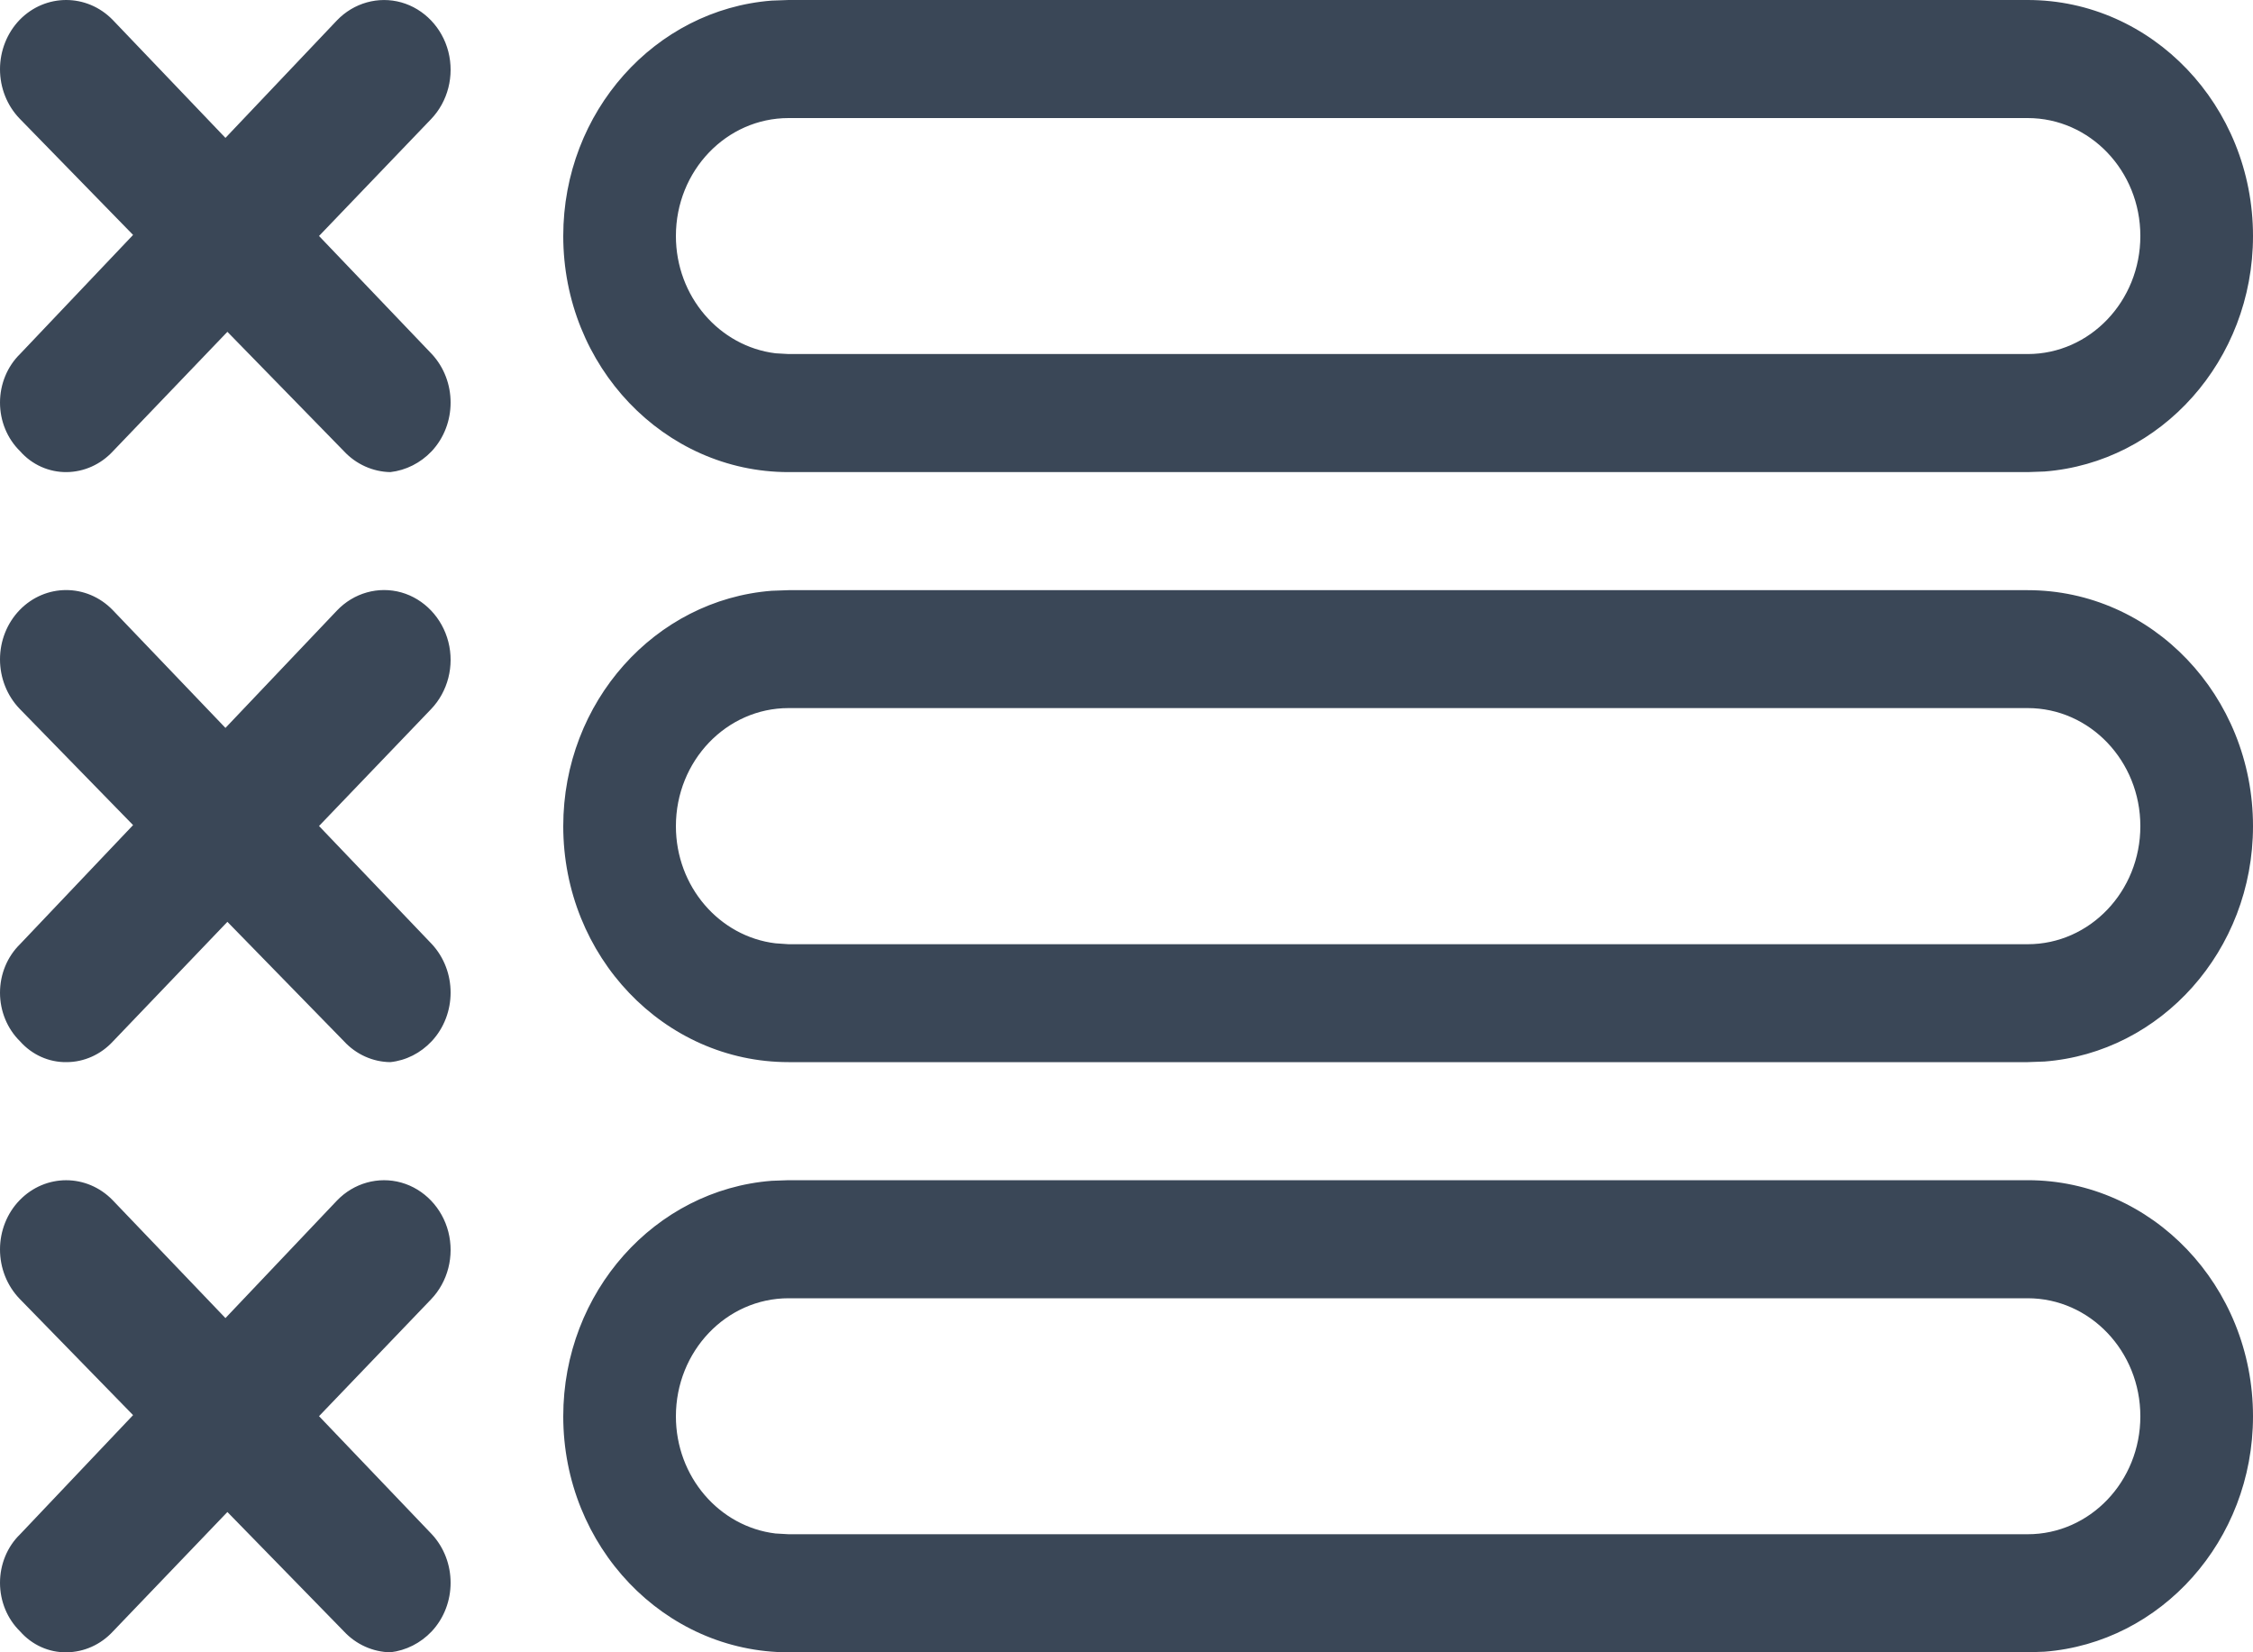 <svg width="15" height="11" viewBox="0 0 15 11" fill="none" xmlns="http://www.w3.org/2000/svg">
<path fill-rule="evenodd" clip-rule="evenodd" d="M13.5 7.857C14.328 7.857 15 8.561 15 9.429C15 10.257 14.388 10.936 13.612 10.996L13.5 11H5.25C4.422 11 3.75 10.296 3.75 9.429C3.75 8.6 4.362 7.921 5.138 7.861L5.25 7.857H13.5ZM0.75 7.99L1.501 8.775L2.243 7.993C2.355 7.876 2.519 7.83 2.672 7.873C2.824 7.916 2.944 8.041 2.985 8.201C3.026 8.362 2.982 8.533 2.87 8.65L2.124 9.428L2.874 10.213C3.042 10.393 3.042 10.681 2.874 10.861C2.8 10.939 2.703 10.988 2.599 11C2.483 10.998 2.371 10.948 2.29 10.861L1.514 10.066L0.752 10.861C0.671 10.949 0.559 10.999 0.443 11C0.326 11.002 0.213 10.951 0.134 10.861C0.048 10.777 0 10.66 0 10.537C0 10.415 0.048 10.297 0.134 10.214L0.886 9.421L0.131 8.647C0.047 8.56 0 8.442 0 8.318C0 8.195 0.047 8.076 0.131 7.99C0.303 7.813 0.578 7.813 0.75 7.99ZM13.5 8.643H5.25C4.836 8.643 4.5 8.995 4.5 9.429C4.5 9.832 4.79 10.164 5.163 10.209L5.25 10.214H13.5C13.914 10.214 14.25 9.863 14.25 9.429C14.25 8.995 13.914 8.643 13.5 8.643ZM13.5 3.929C14.328 3.929 15 4.632 15 5.5C15 6.328 14.388 7.007 13.612 7.067L13.5 7.071H5.25C4.422 7.071 3.75 6.368 3.75 5.5C3.75 4.672 4.362 3.993 5.138 3.933L5.25 3.929H13.5ZM0.75 4.061L1.501 4.846L2.243 4.065C2.355 3.947 2.519 3.901 2.672 3.944C2.824 3.987 2.944 4.113 2.985 4.273C3.026 4.433 2.982 4.604 2.87 4.721L2.124 5.499L2.874 6.284C3.042 6.464 3.042 6.752 2.874 6.932C2.8 7.011 2.703 7.06 2.599 7.071C2.483 7.07 2.371 7.02 2.29 6.932L1.514 6.137L0.752 6.933C0.671 7.021 0.559 7.071 0.443 7.071C0.326 7.073 0.213 7.022 0.134 6.933C0.048 6.849 0 6.731 0 6.609C0 6.486 0.048 6.369 0.134 6.285L0.886 5.493L0.131 4.719C0.047 4.632 0 4.513 0 4.39C0 4.266 0.047 4.148 0.131 4.061C0.303 3.884 0.578 3.884 0.75 4.061ZM13.5 4.714H5.25C4.836 4.714 4.5 5.066 4.5 5.5C4.5 5.903 4.79 6.235 5.163 6.28L5.25 6.286H13.5C13.914 6.286 14.25 5.934 14.25 5.5C14.25 5.066 13.914 4.714 13.5 4.714ZM13.5 2.65668e-07C14.328 2.65668e-07 15 0.704 15 1.571C15 2.4 14.388 3.079 13.612 3.139L13.5 3.143H5.25C4.422 3.143 3.75 2.439 3.75 1.571C3.75 0.743 4.362 0.064 5.138 0.004L5.25 2.65668e-07H13.5ZM0.75 0.132L1.501 0.918L2.243 0.136C2.355 0.019 2.519 -0.027 2.672 0.016C2.824 0.059 2.944 0.184 2.985 0.344C3.026 0.505 2.982 0.676 2.87 0.793L2.124 1.571L2.874 2.356C3.042 2.536 3.042 2.824 2.874 3.004C2.8 3.082 2.703 3.131 2.599 3.143C2.483 3.141 2.371 3.091 2.29 3.004L1.514 2.209L0.752 3.004C0.671 3.092 0.559 3.142 0.443 3.143C0.326 3.144 0.213 3.094 0.134 3.004C0.048 2.92 0 2.803 0 2.68C0 2.558 0.048 2.44 0.134 2.356L0.886 1.564L0.131 0.79C0.047 0.703 0 0.585 0 0.461C0 0.338 0.047 0.219 0.131 0.132C0.303 -0.044 0.578 -0.044 0.75 0.132ZM13.5 0.786H5.25C4.836 0.786 4.5 1.137 4.5 1.571C4.5 1.974 4.79 2.306 5.163 2.352L5.25 2.357H13.5C13.914 2.357 14.25 2.005 14.25 1.571C14.25 1.137 13.914 0.786 13.5 0.786Z" fill="#3A4757"/>
</svg>